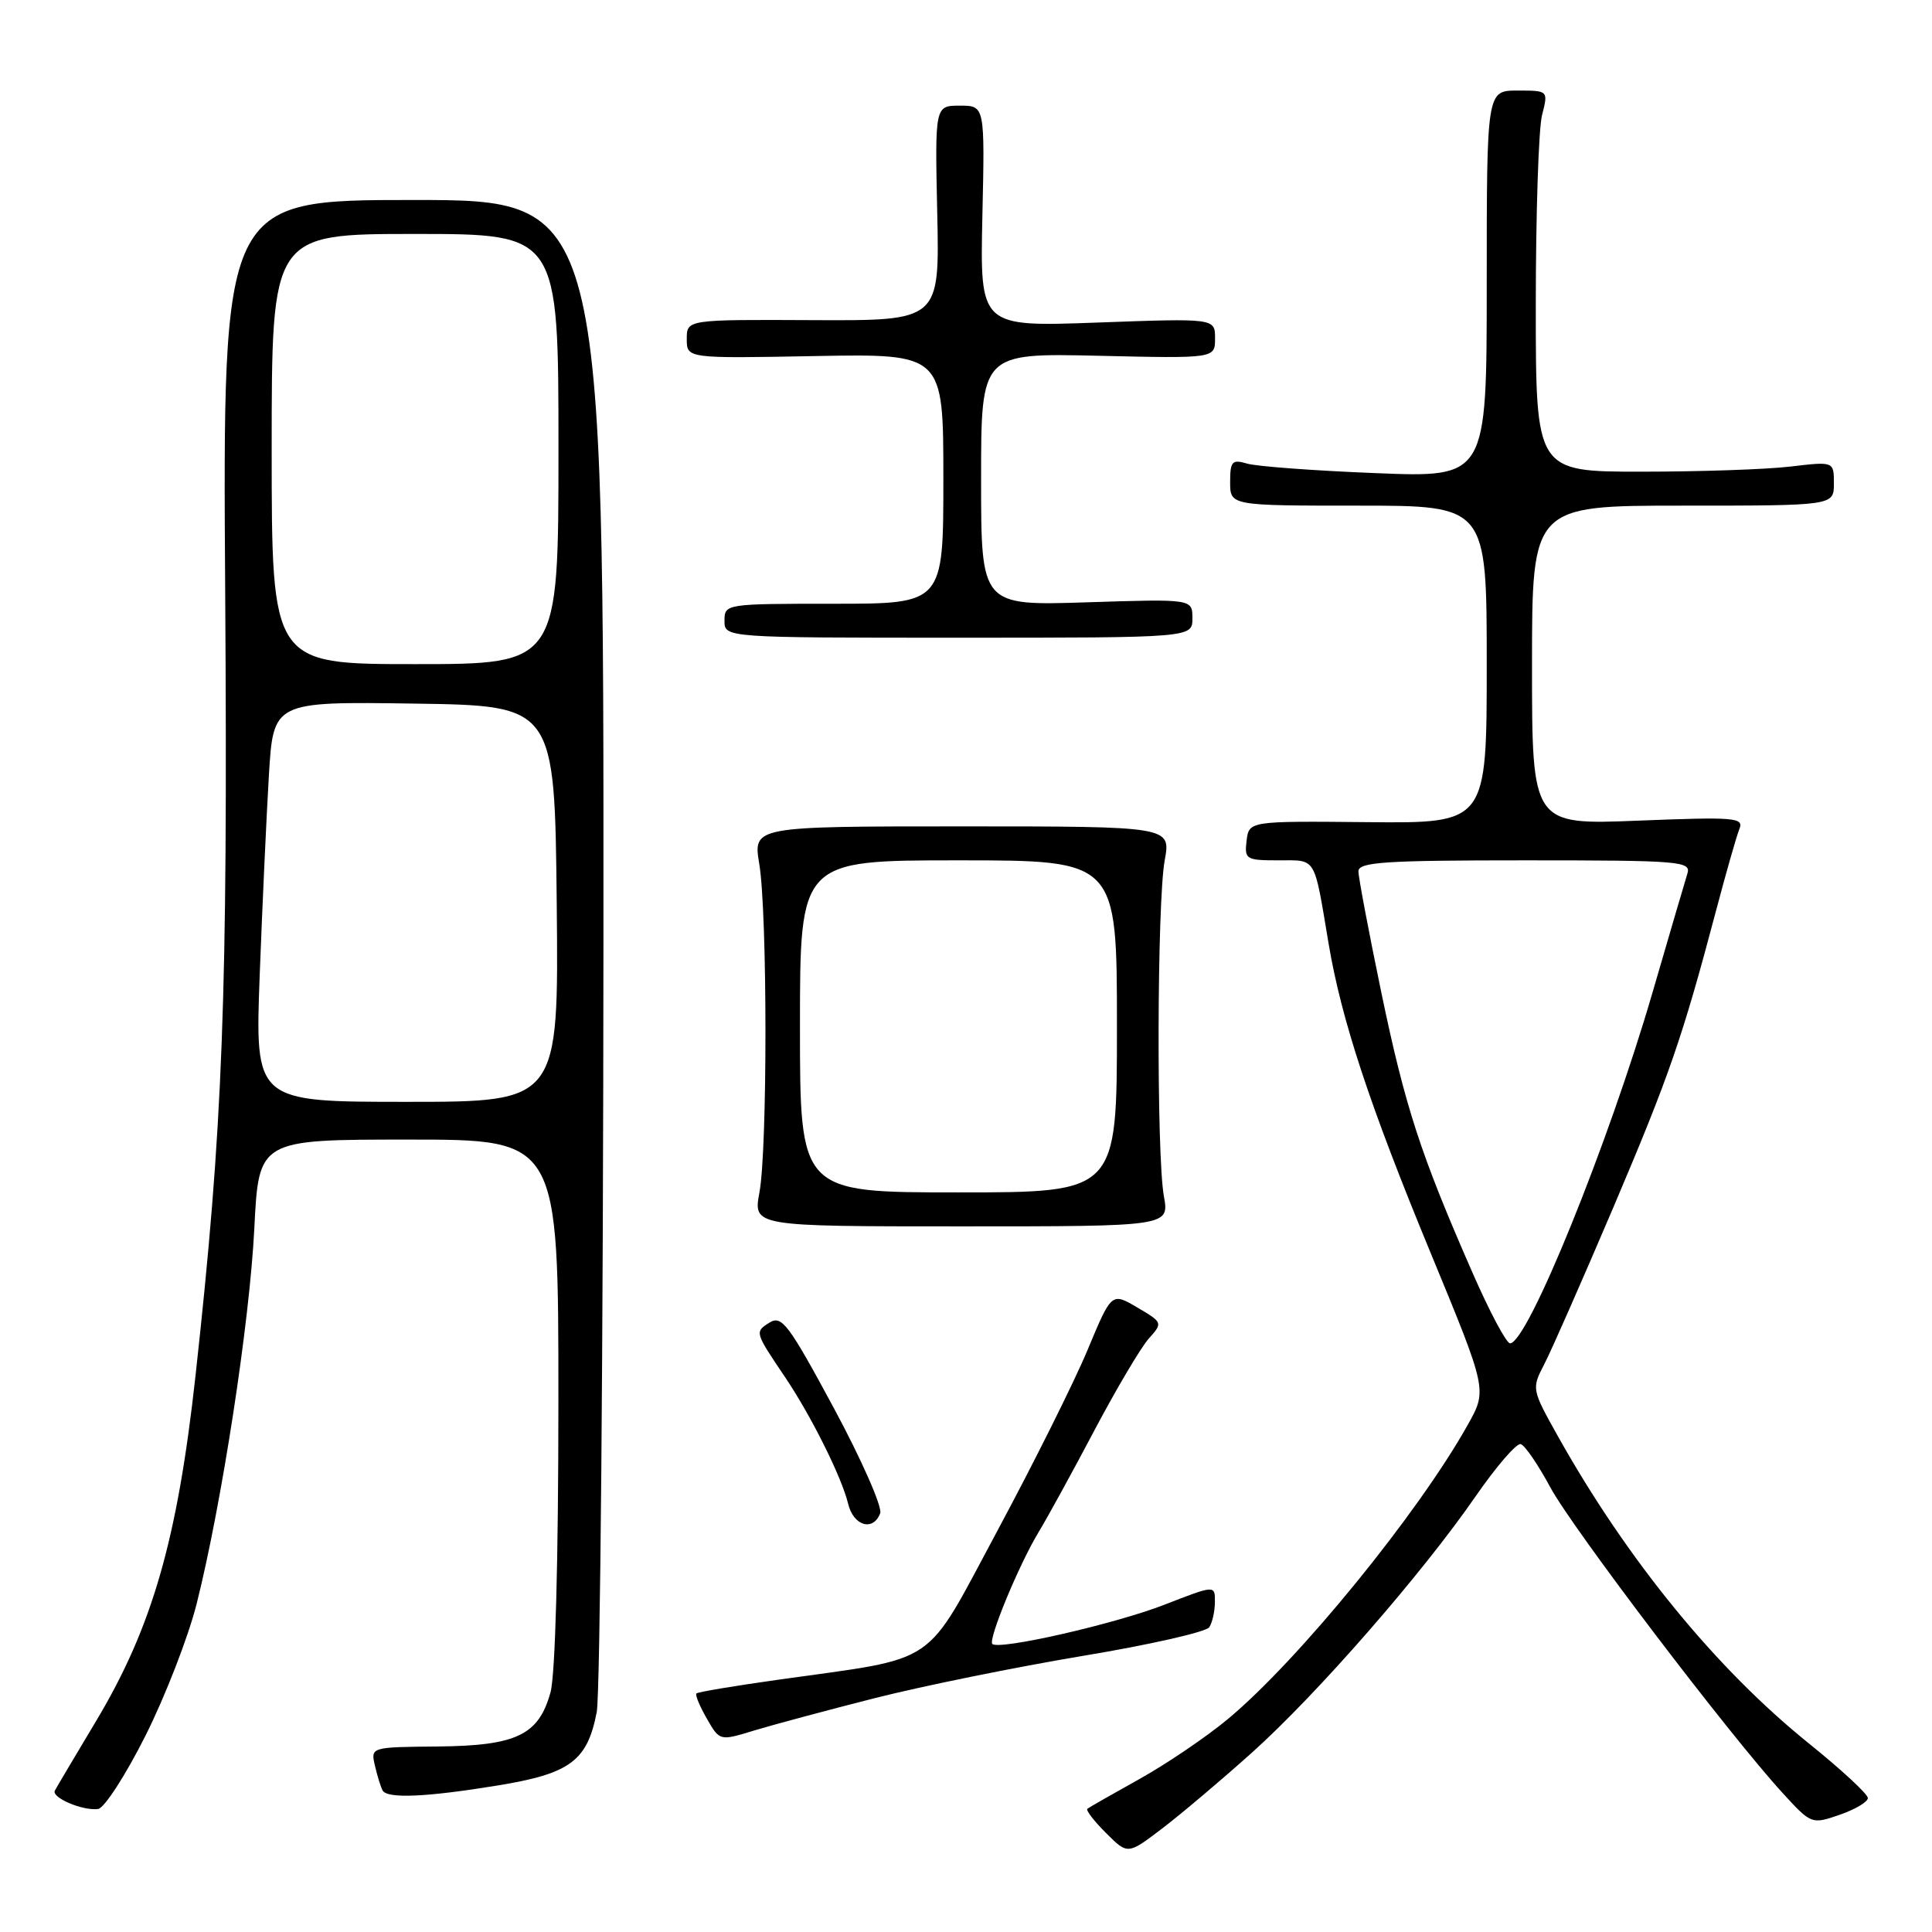 <?xml version="1.0" encoding="UTF-8" standalone="no"?>
<!DOCTYPE svg PUBLIC "-//W3C//DTD SVG 1.1//EN" "http://www.w3.org/Graphics/SVG/1.1/DTD/svg11.dtd" >
<svg xmlns="http://www.w3.org/2000/svg" xmlns:xlink="http://www.w3.org/1999/xlink" version="1.1" viewBox="0 0 256 256">
 <g >
 <path fill="currentColor"
d=" M 165.88 232.24 C 174.51 224.50 188.42 208.56 195.52 198.28 C 198.26 194.32 200.95 191.20 201.50 191.35 C 202.05 191.50 203.81 194.08 205.42 197.07 C 208.35 202.52 229.15 229.89 236.25 237.63 C 240.00 241.72 240.06 241.75 243.76 240.47 C 245.82 239.76 247.50 238.76 247.50 238.25 C 247.50 237.73 244.00 234.49 239.73 231.05 C 227.42 221.15 215.60 206.69 206.41 190.27 C 202.96 184.10 202.94 184.01 204.62 180.77 C 205.56 178.97 209.67 169.62 213.77 160.00 C 221.18 142.57 222.90 137.62 227.43 120.50 C 228.74 115.55 230.11 110.75 230.48 109.84 C 231.09 108.33 229.91 108.23 217.07 108.74 C 203.00 109.30 203.00 109.30 203.00 88.15 C 203.00 67.00 203.00 67.00 223.00 67.00 C 243.00 67.00 243.00 67.00 243.00 64.07 C 243.00 61.14 243.00 61.14 237.25 61.82 C 234.09 62.20 225.20 62.50 217.50 62.50 C 203.50 62.50 203.50 62.50 203.50 40.50 C 203.50 28.40 203.87 17.04 204.33 15.25 C 205.16 12.00 205.16 12.00 201.08 12.00 C 197.00 12.00 197.00 12.00 197.00 37.65 C 197.00 63.29 197.00 63.29 182.25 62.69 C 174.14 62.37 166.49 61.80 165.25 61.43 C 163.26 60.84 163.00 61.12 163.00 63.88 C 163.00 67.00 163.00 67.00 180.00 67.00 C 197.00 67.00 197.00 67.00 197.00 88.04 C 197.00 109.09 197.00 109.09 181.25 108.94 C 165.50 108.79 165.50 108.79 165.18 111.40 C 164.88 113.87 165.10 114.00 169.41 114.00 C 174.50 114.00 174.08 113.32 176.04 125.00 C 177.74 135.11 181.48 146.46 189.60 166.10 C 197.07 184.19 197.07 184.19 194.50 188.77 C 187.94 200.52 172.04 220.02 162.68 227.80 C 159.83 230.17 154.57 233.73 151.00 235.72 C 147.43 237.71 144.31 239.49 144.08 239.67 C 143.85 239.85 144.96 241.30 146.55 242.88 C 149.43 245.76 149.43 245.76 153.96 242.31 C 156.46 240.41 161.82 235.88 165.88 232.24 Z  M 19.27 230.00 C 21.90 224.77 24.95 216.90 26.06 212.50 C 29.38 199.28 33.08 175.25 33.70 162.75 C 34.29 151.00 34.29 151.00 54.15 151.00 C 74.00 151.00 74.00 151.00 73.99 185.75 C 73.99 206.81 73.58 221.98 72.94 224.26 C 71.37 229.92 68.43 231.32 57.96 231.42 C 49.10 231.50 49.10 231.50 49.69 234.00 C 50.01 235.38 50.47 236.84 50.70 237.25 C 51.32 238.35 56.42 238.14 65.85 236.60 C 75.54 235.03 77.82 233.35 79.07 226.86 C 79.53 224.46 79.93 178.40 79.96 124.50 C 80.00 26.50 80.00 26.50 54.75 26.50 C 29.50 26.50 29.50 26.50 29.84 78.50 C 30.19 132.42 29.55 149.19 25.90 182.35 C 23.51 204.01 20.17 215.61 12.76 228.00 C 9.96 232.68 7.49 236.84 7.27 237.26 C 6.78 238.19 10.95 239.97 13.00 239.70 C 13.82 239.59 16.65 235.22 19.27 230.00 Z  M 116.00 224.99 C 122.33 223.39 134.70 220.88 143.50 219.41 C 152.30 217.95 159.83 216.24 160.23 215.62 C 160.64 215.01 160.98 213.49 160.98 212.26 C 161.00 210.02 161.00 210.02 154.25 212.65 C 147.68 215.20 132.36 218.69 131.49 217.83 C 130.91 217.24 135.02 207.31 137.63 203.00 C 138.80 201.07 142.13 195.00 145.03 189.50 C 147.94 184.00 151.17 178.55 152.21 177.38 C 154.09 175.28 154.08 175.24 150.70 173.25 C 147.29 171.24 147.29 171.24 144.11 178.87 C 142.36 183.07 137.01 193.80 132.22 202.72 C 122.28 221.21 124.77 219.51 103.06 222.58 C 97.31 223.39 92.46 224.20 92.28 224.39 C 92.09 224.58 92.71 226.07 93.65 227.71 C 95.36 230.70 95.36 230.70 99.93 229.30 C 102.44 228.54 109.67 226.60 116.00 224.99 Z  M 116.63 200.52 C 116.94 199.71 114.18 193.44 110.49 186.58 C 104.46 175.40 103.59 174.24 101.95 175.26 C 99.99 176.49 100.00 176.51 104.04 182.50 C 107.50 187.64 111.53 195.73 112.38 199.25 C 113.08 202.19 115.69 202.97 116.63 200.52 Z  M 154.22 158.50 C 153.23 153.01 153.31 119.54 154.33 114.00 C 155.15 109.50 155.15 109.50 127.47 109.50 C 99.78 109.50 99.78 109.50 100.61 114.50 C 101.69 121.04 101.70 152.22 100.63 158.00 C 99.80 162.50 99.80 162.50 127.37 162.50 C 154.94 162.50 154.94 162.50 154.22 158.50 Z  M 158.00 81.93 C 158.00 79.36 158.00 79.36 144.00 79.81 C 130.00 80.26 130.00 80.26 130.00 63.52 C 130.00 46.79 130.00 46.79 145.50 47.14 C 161.00 47.50 161.00 47.50 161.00 44.84 C 161.00 42.17 161.00 42.17 145.42 42.74 C 129.85 43.31 129.85 43.31 130.17 28.65 C 130.50 14.00 130.50 14.00 127.19 14.00 C 123.88 14.00 123.88 14.00 124.19 28.25 C 124.50 42.50 124.50 42.50 107.75 42.42 C 91.00 42.34 91.00 42.34 91.00 44.92 C 91.00 47.50 91.00 47.50 108.00 47.18 C 125.00 46.87 125.00 46.87 125.00 63.43 C 125.00 80.00 125.00 80.00 110.50 80.00 C 96.13 80.00 96.00 80.02 96.00 82.25 C 96.00 84.50 96.00 84.50 127.00 84.50 C 158.00 84.50 158.00 84.50 158.00 81.93 Z  M 195.14 168.70 C 188.22 152.92 186.20 146.71 183.04 131.55 C 181.37 123.50 180.00 116.26 180.00 115.46 C 180.00 114.23 183.41 114.00 202.07 114.00 C 222.63 114.00 224.10 114.12 223.59 115.75 C 223.29 116.71 221.21 123.80 218.97 131.50 C 213.14 151.53 202.40 178.00 200.09 178.00 C 199.61 178.00 197.38 173.82 195.14 168.70 Z  M 34.41 129.25 C 34.76 120.04 35.31 108.10 35.63 102.73 C 36.22 92.96 36.22 92.96 54.86 93.23 C 73.50 93.50 73.50 93.50 73.77 119.75 C 74.03 146.00 74.03 146.00 53.91 146.00 C 33.79 146.00 33.79 146.00 34.41 129.25 Z  M 36.00 59.50 C 36.00 31.00 36.00 31.00 55.00 31.00 C 74.00 31.00 74.00 31.00 74.00 59.50 C 74.00 88.00 74.00 88.00 55.00 88.00 C 36.00 88.00 36.00 88.00 36.00 59.50 Z  M 106.00 136.00 C 106.00 114.00 106.00 114.00 127.00 114.00 C 148.00 114.00 148.00 114.00 148.00 136.00 C 148.00 158.00 148.00 158.00 127.00 158.00 C 106.00 158.00 106.00 158.00 106.00 136.00 Z "/>
</g>
</svg>